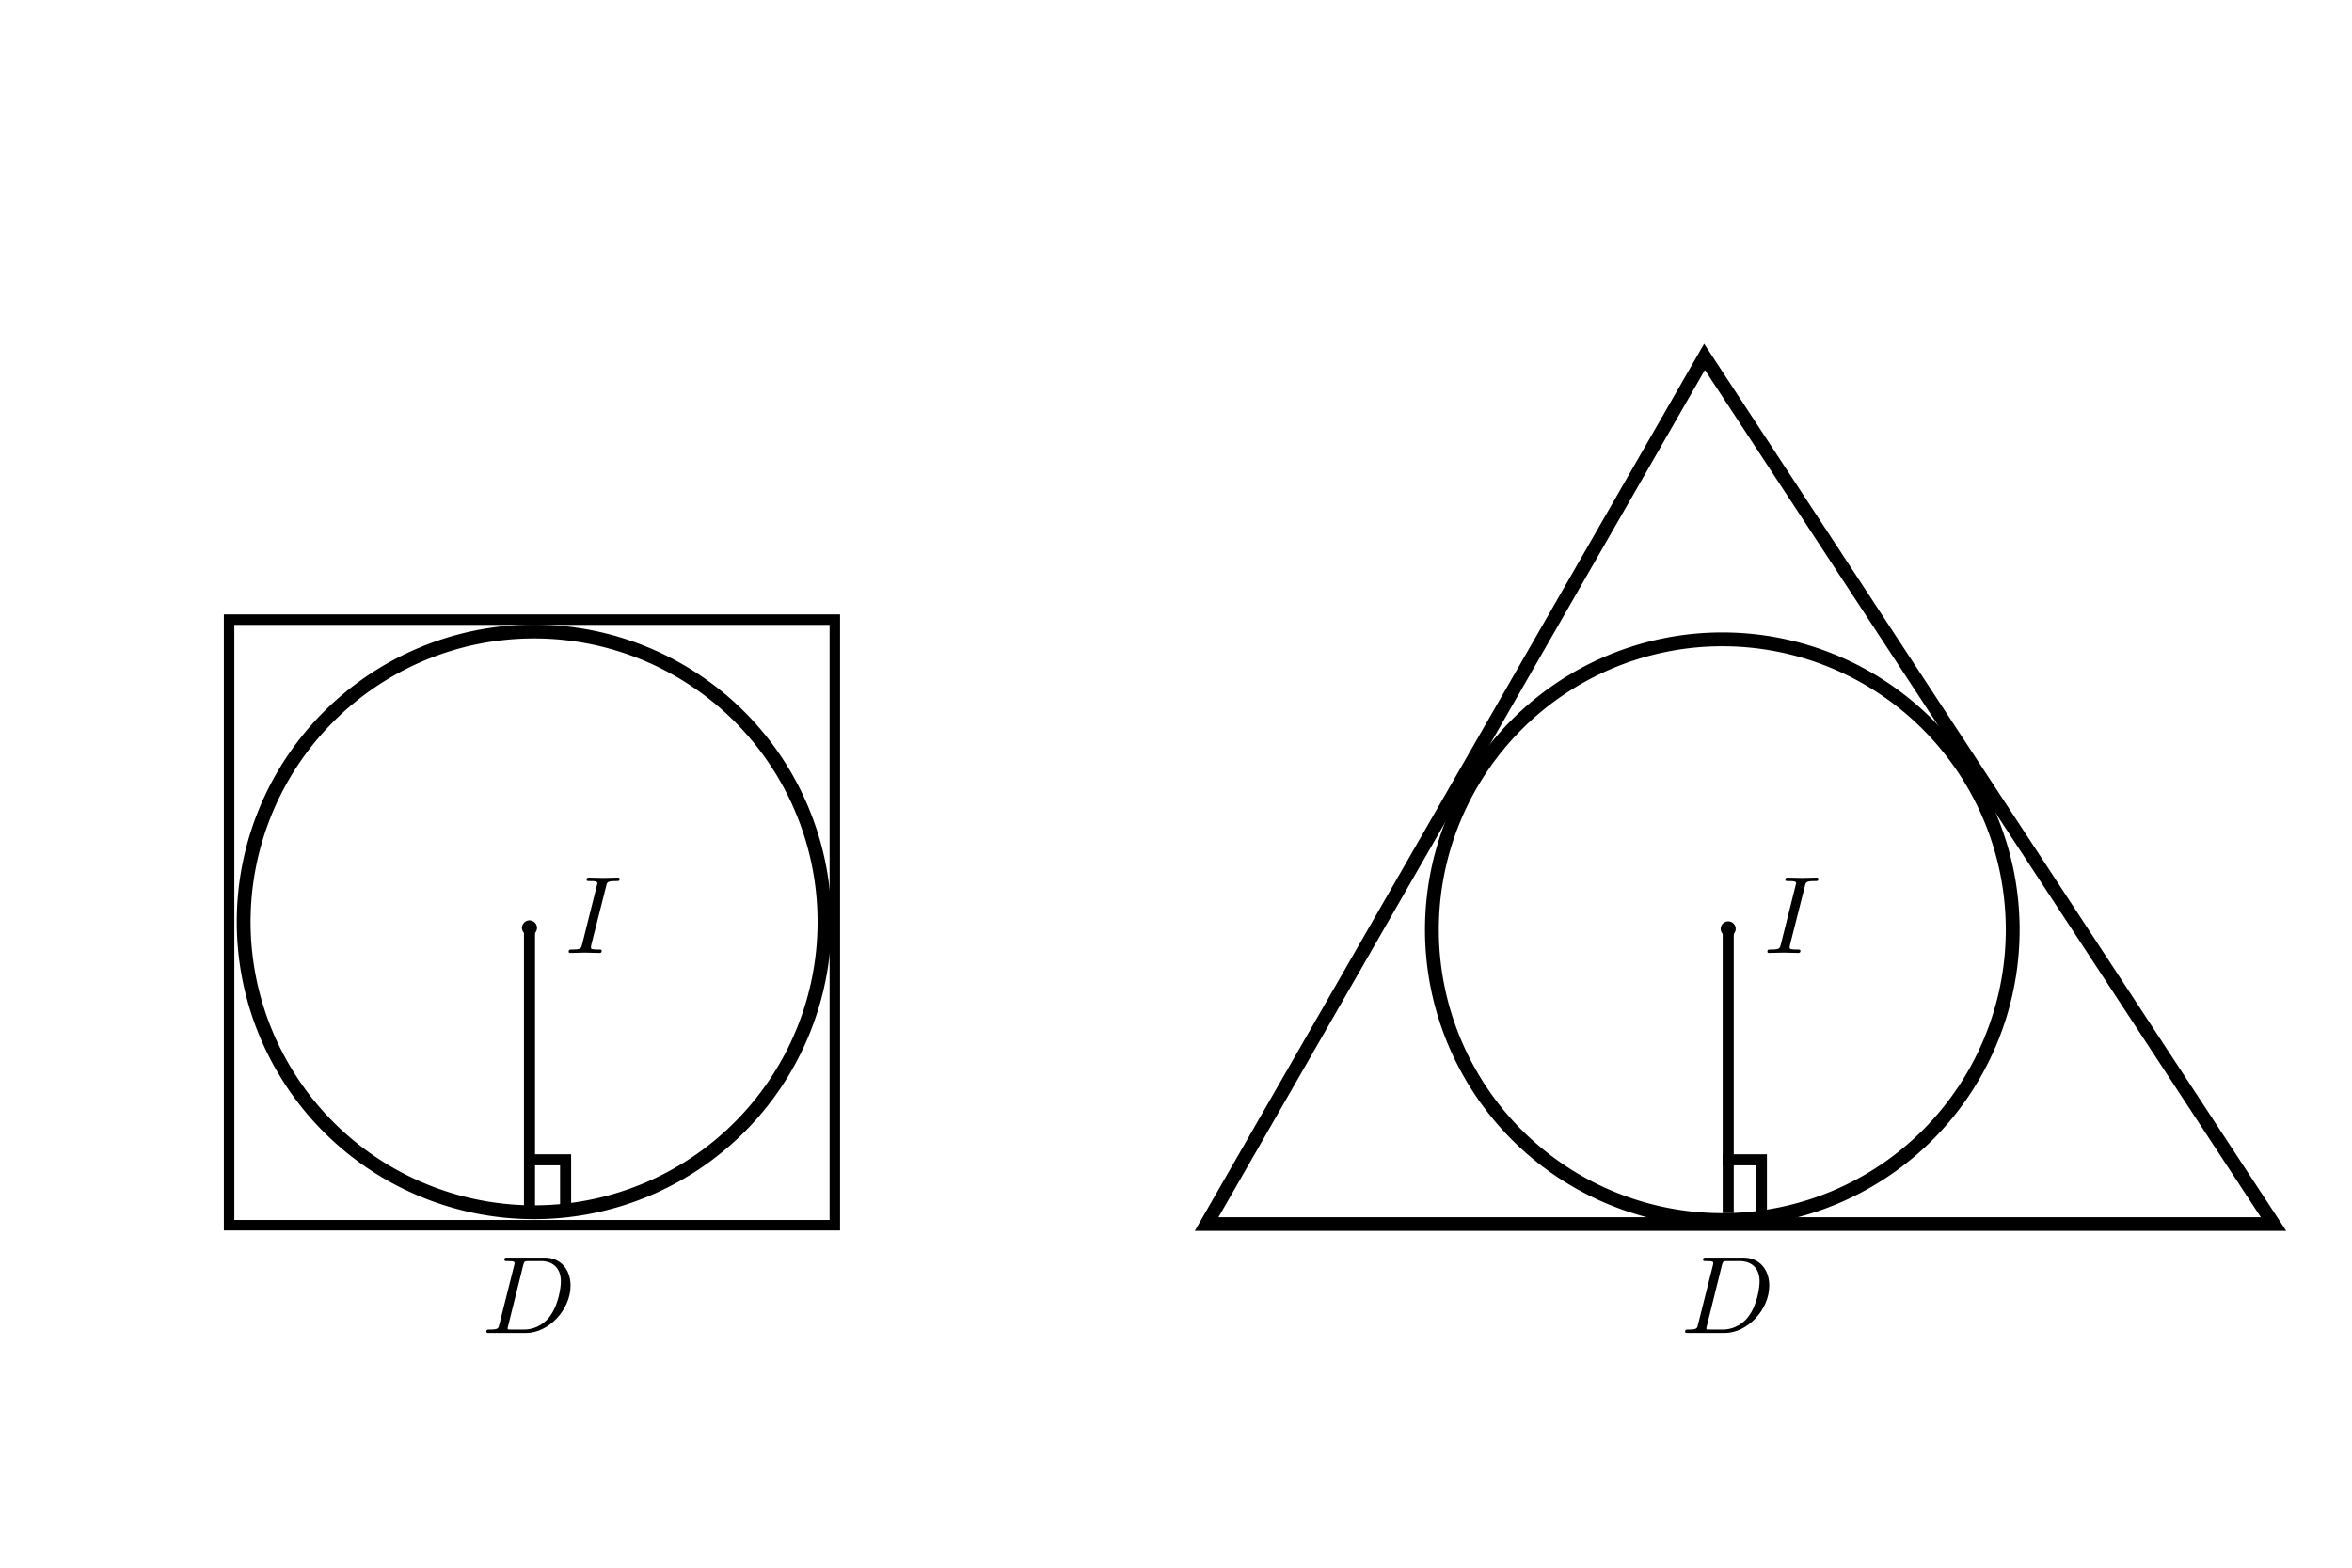 <?xml version="1.0" encoding="UTF-8" standalone="no"?>
<!-- Created with Inkscape (http://www.inkscape.org/) -->

<svg
   xmlns:ns0="http://www.iki.fi/pav/software/textext/"
   xmlns:dc="http://purl.org/dc/elements/1.1/"
   xmlns:cc="http://creativecommons.org/ns#"
   xmlns:rdf="http://www.w3.org/1999/02/22-rdf-syntax-ns#"
   xmlns:svg="http://www.w3.org/2000/svg"
   xmlns="http://www.w3.org/2000/svg"
   xmlns:xlink="http://www.w3.org/1999/xlink"
   xmlns:sodipodi="http://sodipodi.sourceforge.net/DTD/sodipodi-0.dtd"
   xmlns:inkscape="http://www.inkscape.org/namespaces/inkscape"
   width="212.598"
   height="141.732"
   id="svg2"
   version="1.1"
   inkscape:version="0.48.4 r9939"
   sodipodi:docname="4.svg">
  <sodipodi:namedview
     id="base"
     pagecolor="#ffffff"
     bordercolor="#666666"
     borderopacity="1.0"
     inkscape:pageopacity="0.0"
     inkscape:pageshadow="2"
     inkscape:zoom="2.8284271"
     inkscape:cx="97.097161"
     inkscape:cy="35.716631"
     inkscape:document-units="px"
     inkscape:current-layer="layer1"
     showgrid="false"
     units="cm"
     inkscape:window-width="1024"
     inkscape:window-height="744"
     inkscape:window-x="0"
     inkscape:window-y="24"
     inkscape:window-maximized="1">
    <inkscape:grid
       snapvisiblegridlinesonly="true"
       enabled="true"
       visible="true"
       empspacing="5"
       id="grid2985"
       type="xygrid" />
  </sodipodi:namedview>
  <defs
     id="defs4">
    <marker
       inkscape:stockid="DotM"
       orient="auto"
       refY="0"
       refX="0"
       id="DotM"
       style="overflow:visible">
      <path
         id="path3936"
         d="m -2.5,-1 c 0,2.76 -2.24,5 -5,5 -2.76,0 -5,-2.24 -5,-5 0,-2.76 2.24,-5 5,-5 2.76,0 5,2.24 5,5 z"
         style="fill-rule:evenodd;stroke:#000000;stroke-width:1pt"
         transform="matrix(0.4,0,0,0.4,2.96,0.4)"
         inkscape:connector-curvature="0" />
    </marker>
  </defs>
  <g
     transform="translate(0,-910.629)"
     id="layer1"
     inkscape:groupmode="layer"
     inkscape:label="Layer 1">
    <path
       sodipodi:type="arc"
       style="fill:none;stroke:#000000;stroke-width:1.25;stroke-miterlimit:4;stroke-opacity:1;stroke-dasharray:none;stroke-dashoffset:0"
       id="path3094"
       sodipodi:cx="70.89286"
       sodipodi:cy="82.982285"
       sodipodi:rx="26.25"
       sodipodi:ry="26.25"
       d="m 97.143,82.982 a 26.25,26.25 0 1 1 -52.5,0 26.25,26.25 0 1 1 52.5,0 z"
       transform="translate(84.786,911.7)" />
    <path
       style="fill:none;stroke:#000000;stroke-width:1.24;stroke-linecap:butt;stroke-linejoin:miter;stroke-miterlimit:4;stroke-opacity:1;stroke-dasharray:none"
       d="m 109.067,1021.294 96.438,0 -51.434,-78.403 z"
       id="path3096"
       inkscape:connector-curvature="0"
       sodipodi:nodetypes="cccc" />
    <path
       style="fill:none;stroke:#000000;stroke-width:1px;stroke-linecap:butt;stroke-linejoin:miter;stroke-opacity:1;marker-end:url(#DotM)"
       d="m 156.214,1020.306 0,-25.714"
       id="path3866"
       inkscape:connector-curvature="0"
       sodipodi:nodetypes="cc" />
    <g
       id="g4450"
       transform="translate(-71.522,896.377)"
       ns0:preamble=""
       ns0:text="$D$">
      <defs
         id="defs4452">
        <g
           id="g4454">
          <symbol
             id="textext-d7c66bf9-0"
             overflow="visible"
             style="overflow:visible">
            <path
               id="path4457"
               d=""
               style="stroke:none"
               inkscape:connector-curvature="0" />
          </symbol>
          <symbol
             id="textext-d7c66bf9-1"
             overflow="visible"
             style="overflow:visible">
            <path
               id="path4460"
               d="m 1.578,-0.781 c -0.094,0.391 -0.109,0.469 -0.906,0.469 -0.156,0 -0.266,0 -0.266,0.188 C 0.406,0 0.484,0 0.672,0 l 3.312,0 c 2.062,0 4.031,-2.109 4.031,-4.281 0,-1.406 -0.844,-2.531 -2.344,-2.531 l -3.344,0 c -0.188,0 -0.297,0 -0.297,0.188 0,0.125 0.078,0.125 0.281,0.125 0.125,0 0.312,0.016 0.422,0.016 0.172,0.031 0.219,0.047 0.219,0.172 0,0.031 0,0.062 -0.031,0.188 z M 3.734,-6.125 C 3.828,-6.469 3.844,-6.5 4.281,-6.5 l 1.062,0 c 0.969,0 1.797,0.531 1.797,1.844 0,0.484 -0.188,2.125 -1.047,3.219 -0.281,0.375 -1.062,1.125 -2.297,1.125 l -1.125,0 c -0.141,0 -0.156,0 -0.219,0 -0.094,-0.016 -0.125,-0.031 -0.125,-0.109 0,-0.031 0,-0.047 0.047,-0.219 z m 0,0"
               style="stroke:none"
               inkscape:connector-curvature="0" />
          </symbol>
        </g>
      </defs>
      <g
         id="textext-d7c66bf9-2">
        <g
           id="g4463"
           style="fill:#000000;fill-opacity:1">
          <use
             id="use4465"
             y="134.765"
             x="223.432"
             xlink:href="#textext-d7c66bf9-1"
             width="141.732"
             height="141.732" />
        </g>
      </g>
    </g>
    <g
       id="g3099"
       transform="translate(-64.022,862.02)"
       ns0:preamble=""
       ns0:text="$I$">
      <defs
         id="defs3101">
        <g
           id="g3103">
          <symbol
             id="textext-2c6f9183-0"
             overflow="visible"
             style="overflow:visible">
            <path
               id="path3106"
               d=""
               style="stroke:none"
               inkscape:connector-curvature="0" />
          </symbol>
          <symbol
             id="textext-2c6f9183-1"
             overflow="visible"
             style="overflow:visible">
            <path
               id="path3109"
               d="M 3.734,-6.047 C 3.812,-6.406 3.844,-6.5 4.641,-6.5 c 0.234,0 0.312,0 0.312,-0.188 0,-0.125 -0.109,-0.125 -0.141,-0.125 -0.297,0 -1.031,0.031 -1.328,0.031 -0.297,0 -1.016,-0.031 -1.328,-0.031 -0.062,0 -0.188,0 -0.188,0.203 C 1.969,-6.5 2.047,-6.5 2.25,-6.5 c 0.406,0 0.688,0 0.688,0.188 0,0.047 0,0.078 -0.031,0.156 l -1.344,5.375 c -0.094,0.375 -0.109,0.469 -0.906,0.469 -0.234,0 -0.312,0 -0.312,0.203 C 0.344,0 0.453,0 0.484,0 0.781,0 1.5,-0.031 1.797,-0.031 2.094,-0.031 2.828,0 3.125,0 c 0.078,0 0.203,0 0.203,-0.188 0,-0.125 -0.078,-0.125 -0.297,-0.125 -0.188,0 -0.234,0 -0.422,-0.016 -0.219,-0.016 -0.25,-0.062 -0.25,-0.172 0,-0.078 0.016,-0.156 0.031,-0.234 z m 0,0"
               style="stroke:none"
               inkscape:connector-curvature="0" />
          </symbol>
        </g>
      </defs>
      <g
         id="textext-2c6f9183-2">
        <g
           id="g3112"
           style="fill:#000000;fill-opacity:1">
          <use
             id="use3114"
             y="134.765"
             x="223.432"
             xlink:href="#textext-2c6f9183-1"
             width="141.732"
             height="141.732" />
        </g>
      </g>
    </g>
    <path
       transform="translate(-22.618,910.993)"
       d="m 97.143,82.982 a 26.25,26.25 0 1 1 -52.5,0 26.25,26.25 0 1 1 52.5,0 z"
       sodipodi:ry="26.25"
       sodipodi:rx="26.25"
       sodipodi:cy="82.982285"
       sodipodi:cx="70.89286"
       id="path3050"
       style="fill:none;stroke:#000000;stroke-width:1.25;stroke-miterlimit:4;stroke-opacity:1;stroke-dasharray:none;stroke-dashoffset:0"
       sodipodi:type="arc" />
    <rect
       style="fill:none;stroke:#000000;stroke-width:0.946;stroke-miterlimit:4;stroke-opacity:1;stroke-dasharray:none;stroke-dashoffset:0"
       id="rect3052"
       width="54.751"
       height="54.751"
       x="20.708"
       y="966.649" />
    <path
       sodipodi:nodetypes="cc"
       inkscape:connector-curvature="0"
       id="path3054"
       d="m 47.861,1020.218 0,-25.714"
       style="fill:none;stroke:#000000;stroke-width:1px;stroke-linecap:butt;stroke-linejoin:miter;stroke-opacity:1;marker-end:url(#DotM)" />
    <g
       ns0:text="$D$"
       ns0:preamble=""
       transform="translate(-179.875,896.377)"
       id="g3056">
      <defs
         id="defs3058">
        <g
           id="g3060">
          <symbol
             style="overflow:visible"
             overflow="visible"
             id="symbol3062">
            <path
               inkscape:connector-curvature="0"
               style="stroke:none"
               d=""
               id="path3064" />
          </symbol>
          <symbol
             style="overflow:visible"
             overflow="visible"
             id="symbol3066">
            <path
               inkscape:connector-curvature="0"
               style="stroke:none"
               d="m 1.578,-0.781 c -0.094,0.391 -0.109,0.469 -0.906,0.469 -0.156,0 -0.266,0 -0.266,0.188 C 0.406,0 0.484,0 0.672,0 l 3.312,0 c 2.062,0 4.031,-2.109 4.031,-4.281 0,-1.406 -0.844,-2.531 -2.344,-2.531 l -3.344,0 c -0.188,0 -0.297,0 -0.297,0.188 0,0.125 0.078,0.125 0.281,0.125 0.125,0 0.312,0.016 0.422,0.016 0.172,0.031 0.219,0.047 0.219,0.172 0,0.031 0,0.062 -0.031,0.188 z M 3.734,-6.125 C 3.828,-6.469 3.844,-6.5 4.281,-6.5 l 1.062,0 c 0.969,0 1.797,0.531 1.797,1.844 0,0.484 -0.188,2.125 -1.047,3.219 -0.281,0.375 -1.062,1.125 -2.297,1.125 l -1.125,0 c -0.141,0 -0.156,0 -0.219,0 -0.094,-0.016 -0.125,-0.031 -0.125,-0.109 0,-0.031 0,-0.047 0.047,-0.219 z m 0,0"
               id="path3068" />
          </symbol>
        </g>
      </defs>
      <g
         id="g3070">
        <g
           style="fill:#000000;fill-opacity:1"
           id="g3072">
          <use
             height="141.732"
             width="141.732"
             xlink:href="#textext-d7c66bf9-1"
             x="223.432"
             y="134.765"
             id="use3074" />
        </g>
      </g>
    </g>
    <g
       ns0:text="$I$"
       ns0:preamble=""
       transform="translate(-172.375,862.02)"
       id="g3076">
      <defs
         id="defs3078">
        <g
           id="g3080">
          <symbol
             style="overflow:visible"
             overflow="visible"
             id="symbol3082">
            <path
               inkscape:connector-curvature="0"
               style="stroke:none"
               d=""
               id="path3084" />
          </symbol>
          <symbol
             style="overflow:visible"
             overflow="visible"
             id="symbol3086">
            <path
               inkscape:connector-curvature="0"
               style="stroke:none"
               d="M 3.734,-6.047 C 3.812,-6.406 3.844,-6.5 4.641,-6.5 c 0.234,0 0.312,0 0.312,-0.188 0,-0.125 -0.109,-0.125 -0.141,-0.125 -0.297,0 -1.031,0.031 -1.328,0.031 -0.297,0 -1.016,-0.031 -1.328,-0.031 -0.062,0 -0.188,0 -0.188,0.203 C 1.969,-6.5 2.047,-6.5 2.25,-6.5 c 0.406,0 0.688,0 0.688,0.188 0,0.047 0,0.078 -0.031,0.156 l -1.344,5.375 c -0.094,0.375 -0.109,0.469 -0.906,0.469 -0.234,0 -0.312,0 -0.312,0.203 C 0.344,0 0.453,0 0.484,0 0.781,0 1.5,-0.031 1.797,-0.031 2.094,-0.031 2.828,0 3.125,0 c 0.078,0 0.203,0 0.203,-0.188 0,-0.125 -0.078,-0.125 -0.297,-0.125 -0.188,0 -0.234,0 -0.422,-0.016 -0.219,-0.016 -0.25,-0.062 -0.25,-0.172 0,-0.078 0.016,-0.156 0.031,-0.234 z m 0,0"
               id="path3088" />
          </symbol>
        </g>
      </defs>
      <g
         id="g3090">
        <g
           style="fill:#000000;fill-opacity:1"
           id="g3092">
          <use
             height="141.732"
             width="141.732"
             xlink:href="#textext-2c6f9183-1"
             x="223.432"
             y="134.765"
             id="use3094" />
        </g>
      </g>
    </g>
    <path
       style="fill:none;stroke:#000000;stroke-width:1px;stroke-linecap:butt;stroke-linejoin:miter;stroke-opacity:1"
       d="m 47.625,1015.486 3.5,0 0,4.75"
       id="path3097"
       inkscape:connector-curvature="0" />
    <path
       inkscape:connector-curvature="0"
       id="path3099"
       d="m 155.713,1015.486 3.5,0 0,4.75"
       style="fill:none;stroke:#000000;stroke-width:1px;stroke-linecap:butt;stroke-linejoin:miter;stroke-opacity:1" />
  </g>
</svg>
